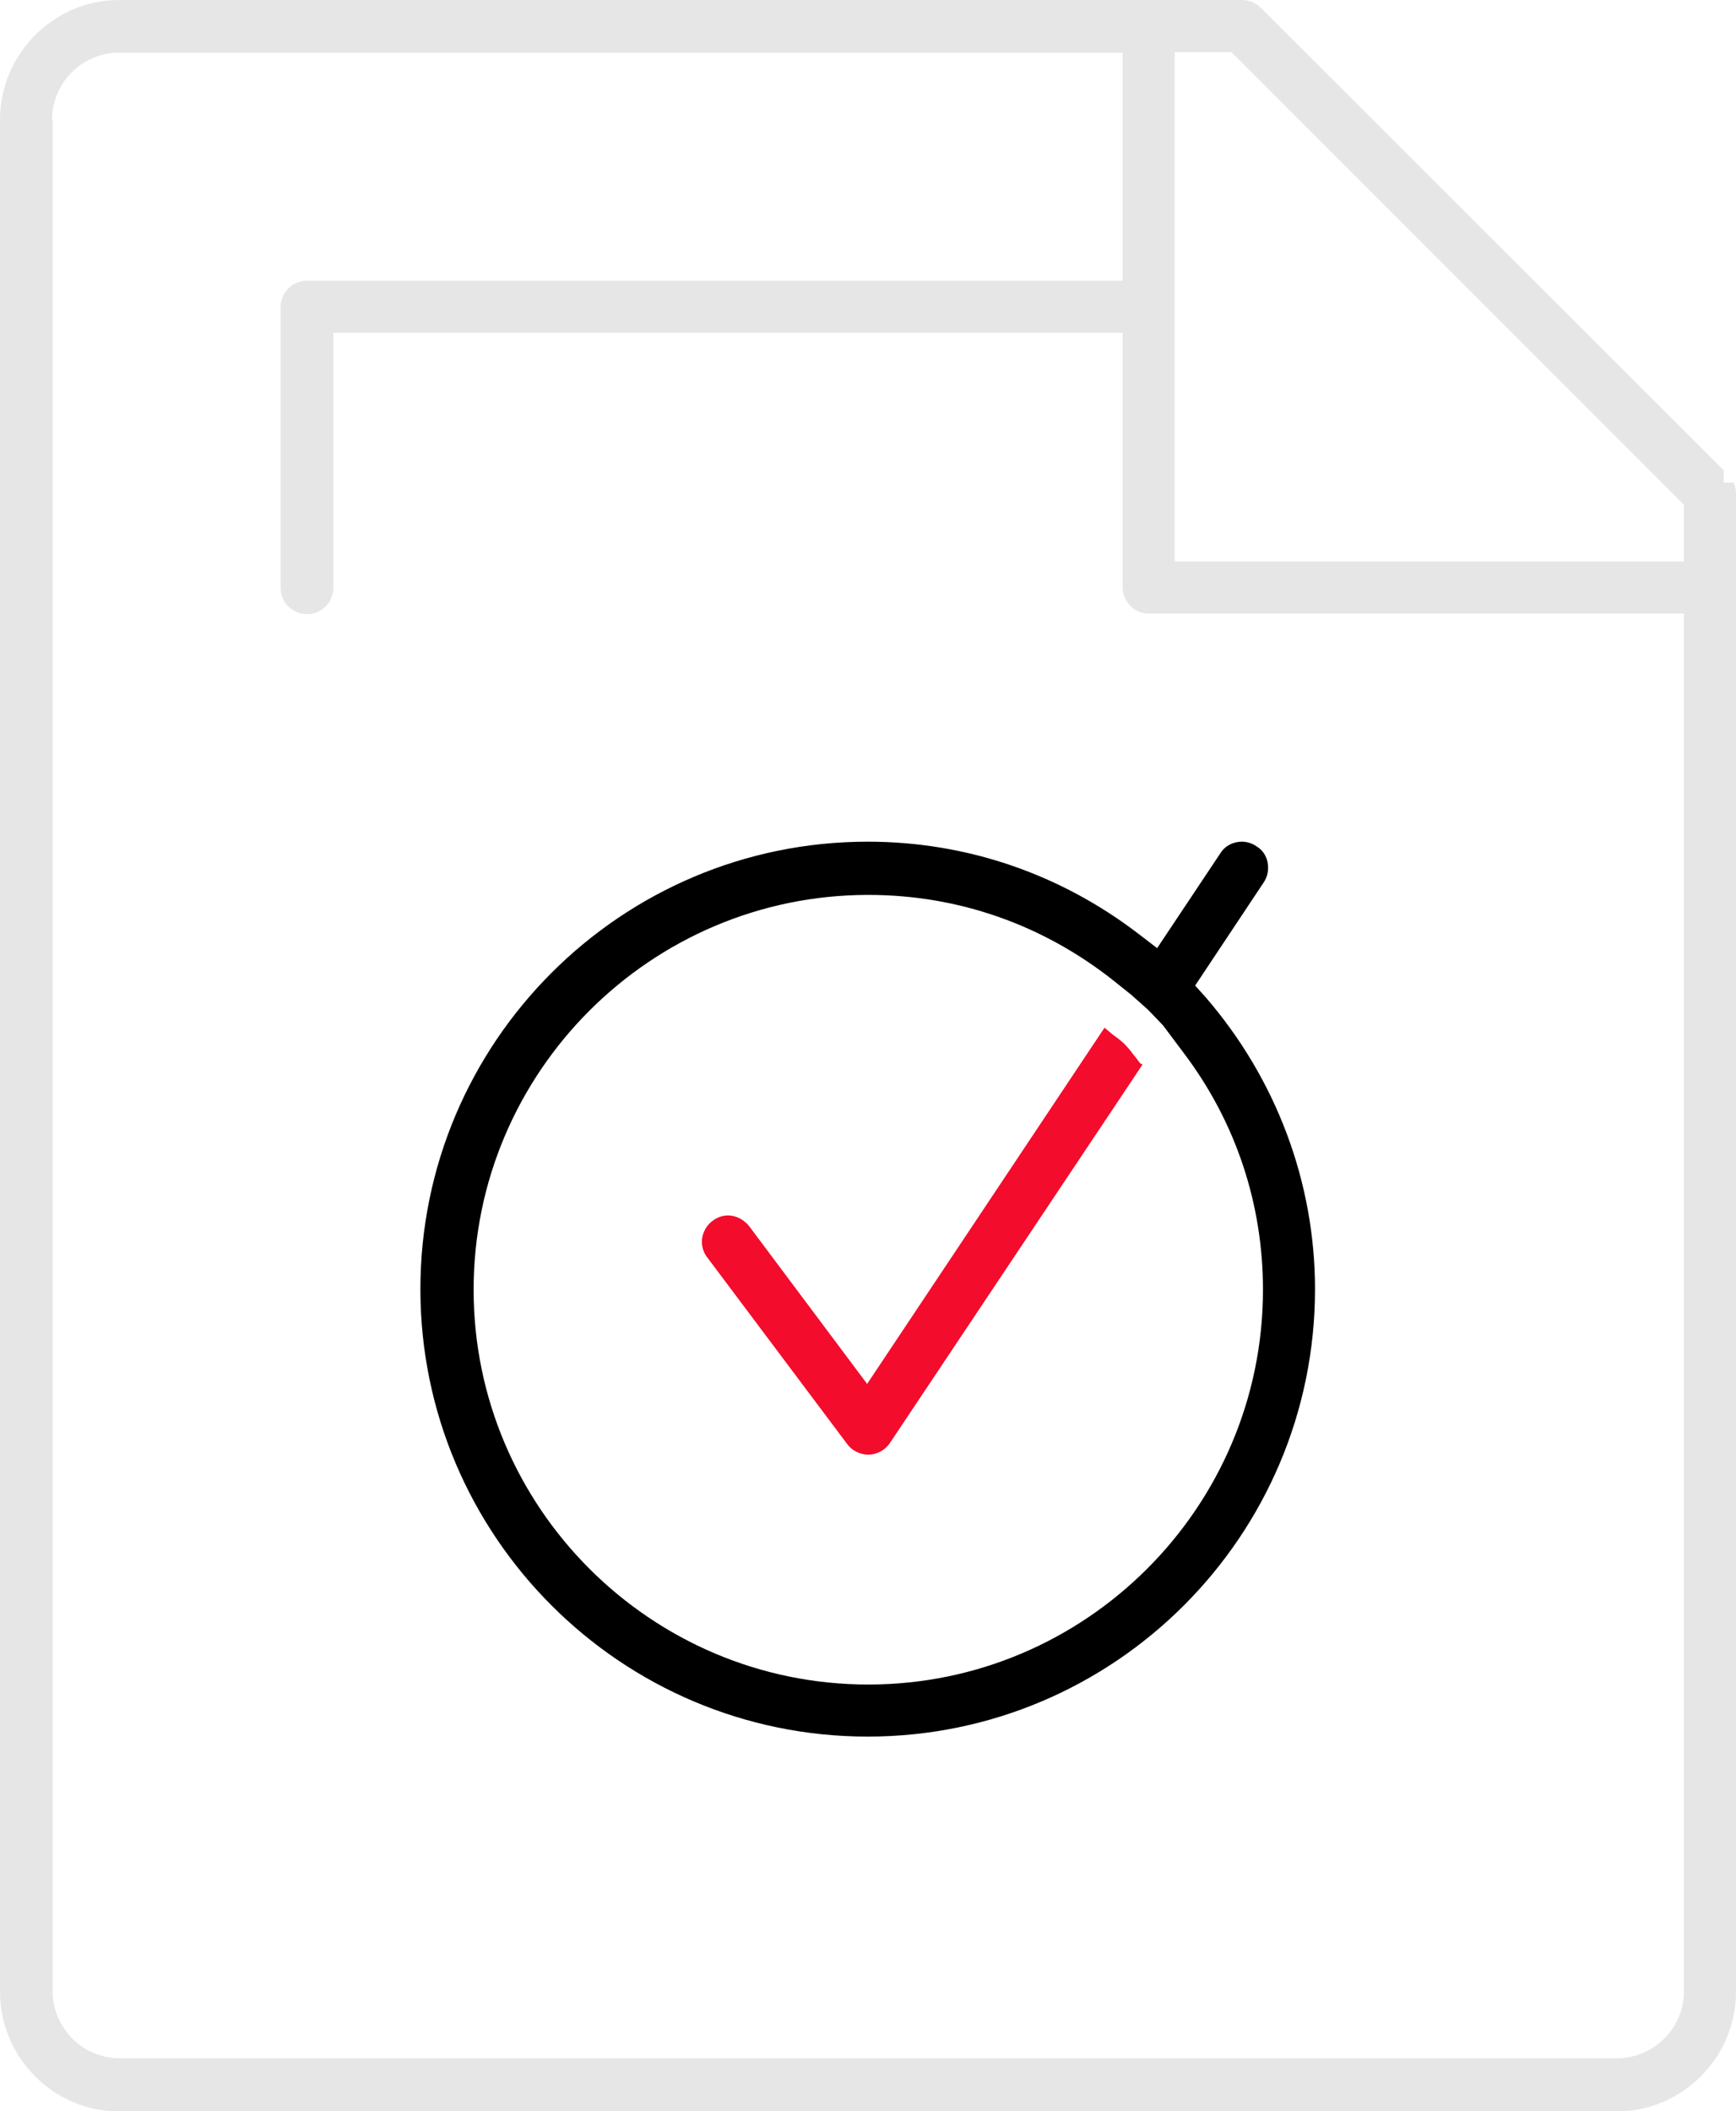 <?xml version="1.0" encoding="utf-8"?>
<!-- Generator: Adobe Illustrator 22.0.0, SVG Export Plug-In . SVG Version: 6.00 Build 0)  -->
<svg version="1.1" id="Capa_1" xmlns="http://www.w3.org/2000/svg" xmlns:xlink="http://www.w3.org/1999/xlink" x="0px" y="0px"
	 viewBox="0 0 296.9 360.9" style="enable-background:new 0 0 296.9 360.9;" xml:space="preserve">
<style type="text/css">
	.st0{fill:#E6E6E6;}
	.st1{fill:#F40C2D;}
</style>
<path class="st0" d="M296.7,83l-0.2-0.5h-1.7l0-2.1L215.6,1.3c-0.8-0.8-2-1.3-3.2-1.3h-192C9.2,0,0,9.2,0,20.5v320
	c0,11.3,9.2,20.5,20.4,20.5h256c11.3,0,20.5-9.2,20.5-20.5v-256C296.9,84,296.8,83.5,296.7,83z M200.9,96V8.9h9.7L288,86.3V96H200.9
	z M8.9,20.5c0-6.4,5.2-11.5,11.5-11.5H192V48H52.5C50,48,48,50,48,52.5v48c0,2.5,2,4.5,4.5,4.5s4.5-2,4.5-4.5V56.9H192v43.5
	c0,2.5,2,4.5,4.5,4.5H288v235.5c0,6.4-5.2,11.5-11.5,11.5h-256c-6.4,0-11.5-5.2-11.5-11.5V20.5z"/>
<path class="st1" d="M195,181.8c-0.2-0.3-0.4-0.5-0.6-0.8c-0.6-0.7-1.1-1.5-1.8-2.2c-0.7-0.8-1.6-1.4-2.4-2
	c-0.2-0.2-0.5-0.4-0.7-0.6l-0.6-0.5l-40.6,60.9l-20.2-27c-0.9-1.1-2.2-1.8-3.6-1.8c-0.7,0-1.7,0.2-2.6,0.9c-1,0.7-1.6,1.8-1.8,2.9
	s0.1,2.4,0.8,3.3l24,32c0.8,1.1,2.2,1.8,3.6,1.8l0.2,0c1.4-0.1,2.7-0.8,3.5-2l40-59.9l3.2-4.8L195,181.8z"/>
<path d="M206.2,170.5l-1.8-2l11.7-17.6c0.7-1,0.9-2.2,0.7-3.4c-0.2-1.2-0.9-2.2-1.9-2.8c-0.7-0.5-1.6-0.8-2.5-0.8
	c-1.5,0-2.9,0.7-3.7,2l-10.8,16.2l-3-2.3c-13.5-10.4-29.6-15.9-46.5-15.9c-42.2,0-76.5,34.3-76.5,76.5s34.3,76.5,76.5,76.5
	s76.5-34.3,76.5-76.5C224.9,202.2,218.3,184.5,206.2,170.5z M148.5,288c-37.2,0-67.5-30.3-67.5-67.5s30.3-67.5,67.5-67.5
	c15.4,0,29.9,5.1,42,14.7l3,2.4c0,0,1.9,1.7,2.8,2.5c0.9,0.9,2.6,2.7,2.6,2.7c0,0,0,0,0,0l3.6,4.8c8.9,11.8,13.5,25.8,13.5,40.4
	C216,257.7,185.7,288,148.5,288z"/>
</svg>

